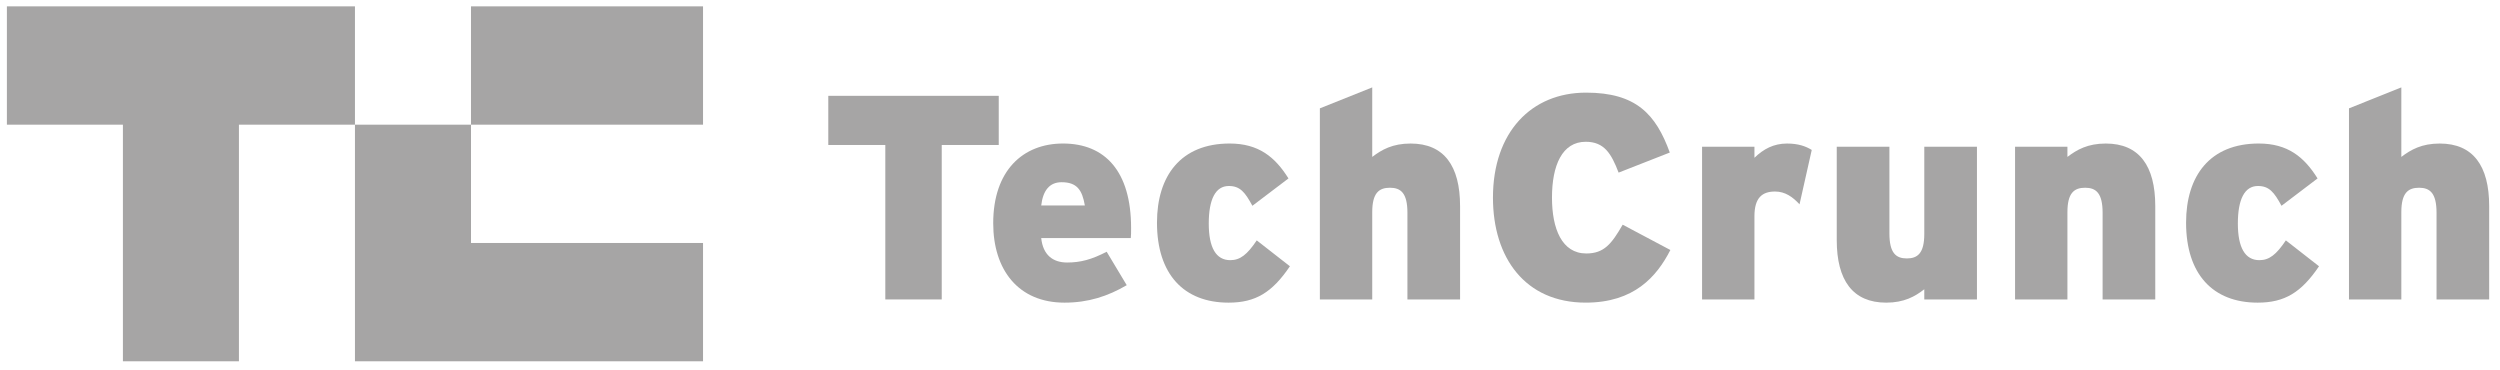 <?xml version="1.0" encoding="UTF-8"?>
<svg width="169px" height="25px" viewBox="0 0 169 25" version="1.1" xmlns="http://www.w3.org/2000/svg" xmlns:xlink="http://www.w3.org/1999/xlink">
    <!-- Generator: Sketch 46.2 (44496) - http://www.bohemiancoding.com/sketch -->
    <title>Logo-Home-TechCrunch</title>
    <desc>Created with Sketch.</desc>
    <defs></defs>
    <g id="Symbols" stroke="none" stroke-width="1" fill="none" fill-rule="evenodd">
        <g id="Logo-Home-TechCrunch" fill="#A6A5A5">
            <g id="Group-15" transform="translate(0.158, 0.015)">
                <polygon id="Fill-43" points="31.681 8.413 47.367 8.413 47.367 0.415 31.681 0.415"></polygon>
                <polygon id="Fill-45" points="0.308 0.415 0.308 8.413 8.151 8.413 8.151 24.408 15.994 24.408 15.994 8.413 23.837 8.413 23.837 0.415"></polygon>
                <polygon id="Fill-46" points="23.837 24.408 31.681 24.408 47.367 24.408 47.367 16.41 31.681 16.41 31.681 8.413 23.837 8.413"></polygon>
                <polygon id="Fill-47" points="67.357 6.463 55.835 6.463 55.835 9.786 59.689 9.786 59.689 20.227 63.503 20.227 63.503 9.786 67.357 9.786"></polygon>
                <path d="M70.228,13.876 C70.347,12.854 70.798,12.303 71.605,12.303 C72.646,12.303 73,12.833 73.178,13.876 L70.228,13.876 Z M71.702,9.687 C68.99,9.687 66.983,11.516 66.983,15.075 C66.983,18.241 68.694,20.444 71.801,20.444 C73.413,20.444 74.732,20.011 76.009,19.263 L74.653,17.003 C73.63,17.533 72.883,17.731 71.978,17.731 C71.015,17.731 70.347,17.219 70.228,16.078 L76.284,16.078 C76.304,15.901 76.304,15.684 76.304,15.39 C76.304,11.555 74.534,9.687 71.702,9.687 L71.702,9.687 Z" id="Fill-48"></path>
                <path d="M83.009,17.572 C82.045,17.572 81.554,16.728 81.554,15.095 C81.554,13.463 82.006,12.558 82.912,12.558 C83.677,12.558 84.013,12.99 84.504,13.896 L86.942,12.047 C86.037,10.592 84.916,9.687 82.969,9.687 C79.667,9.687 78.054,11.87 78.054,15.036 C78.054,18.517 79.864,20.444 82.891,20.444 C84.72,20.444 85.841,19.756 87.04,17.985 L84.798,16.235 C84.15,17.199 83.677,17.572 83.009,17.572" id="Fill-49"></path>
                <path d="M95.201,9.688 C93.981,9.688 93.253,10.1 92.605,10.592 L92.605,5.893 L89.065,7.309 L89.065,20.227 L92.605,20.227 L92.605,14.328 C92.605,13.031 93.057,12.676 93.804,12.676 C94.532,12.676 94.984,13.031 94.984,14.367 L94.984,20.227 L98.543,20.227 L98.543,13.915 C98.543,11.201 97.461,9.688 95.201,9.688" id="Fill-50"></path>
                <path d="M107.077,17.12 C105.424,17.12 104.756,15.449 104.756,13.345 C104.756,11.163 105.444,9.569 107.037,9.569 C108.296,9.569 108.768,10.376 109.26,11.654 L112.72,10.297 C111.777,7.701 110.439,6.247 107.058,6.247 C103.361,6.247 100.766,8.92 100.766,13.345 C100.766,17.415 102.947,20.443 107.037,20.443 C110.301,20.443 111.835,18.693 112.759,16.885 L109.534,15.174 C108.787,16.472 108.276,17.12 107.077,17.12" id="Fill-51"></path>
                <path d="M118.442,10.651 L118.442,9.904 L114.902,9.904 L114.902,20.227 L118.442,20.227 L118.442,14.604 C118.442,13.345 118.972,12.932 119.837,12.932 C120.526,12.932 121.037,13.306 121.49,13.797 L122.316,10.121 C121.903,9.865 121.391,9.688 120.644,9.688 C119.74,9.688 119.051,10.061 118.442,10.651" id="Fill-52"></path>
                <path d="M129.924,15.803 C129.924,17.101 129.473,17.455 128.745,17.455 C128.017,17.455 127.566,17.101 127.566,15.764 L127.566,9.904 L124.006,9.904 L124.006,16.216 C124.006,18.93 125.087,20.444 127.35,20.444 C128.549,20.444 129.297,20.031 129.924,19.539 L129.924,20.227 L133.484,20.227 L133.484,9.904 L129.924,9.904 L129.924,15.803 Z" id="Fill-53"></path>
                <path d="M142.195,9.688 C140.975,9.688 140.248,10.1 139.6,10.592 L139.6,9.904 L136.06,9.904 L136.06,20.227 L139.6,20.227 L139.6,14.328 C139.6,13.031 140.052,12.676 140.799,12.676 C141.527,12.676 141.978,13.031 141.978,14.367 L141.978,20.227 L145.538,20.227 L145.538,13.915 C145.538,11.201 144.456,9.688 142.195,9.688" id="Fill-54"></path>
                <path d="M152.577,17.572 C151.613,17.572 151.121,16.728 151.121,15.095 C151.121,13.463 151.574,12.558 152.479,12.558 C153.245,12.558 153.58,12.99 154.072,13.896 L156.509,12.047 C155.605,10.592 154.484,9.687 152.537,9.687 C149.234,9.687 147.621,11.87 147.621,15.036 C147.621,18.517 149.431,20.444 152.459,20.444 C154.287,20.444 155.409,19.756 156.608,17.985 L154.366,16.235 C153.717,17.199 153.245,17.572 152.577,17.572" id="Fill-55"></path>
                <path d="M164.768,9.688 C163.549,9.688 162.821,10.1 162.172,10.592 L162.172,5.893 L158.633,7.309 L158.633,20.227 L162.172,20.227 L162.172,14.328 C162.172,13.031 162.625,12.676 163.372,12.676 C164.1,12.676 164.552,13.031 164.552,14.367 L164.552,20.227 L168.11,20.227 L168.11,13.915 C168.11,11.201 167.029,9.688 164.768,9.688" id="Fill-56"></path>
            </g>
        </g>
    </g>
</svg>